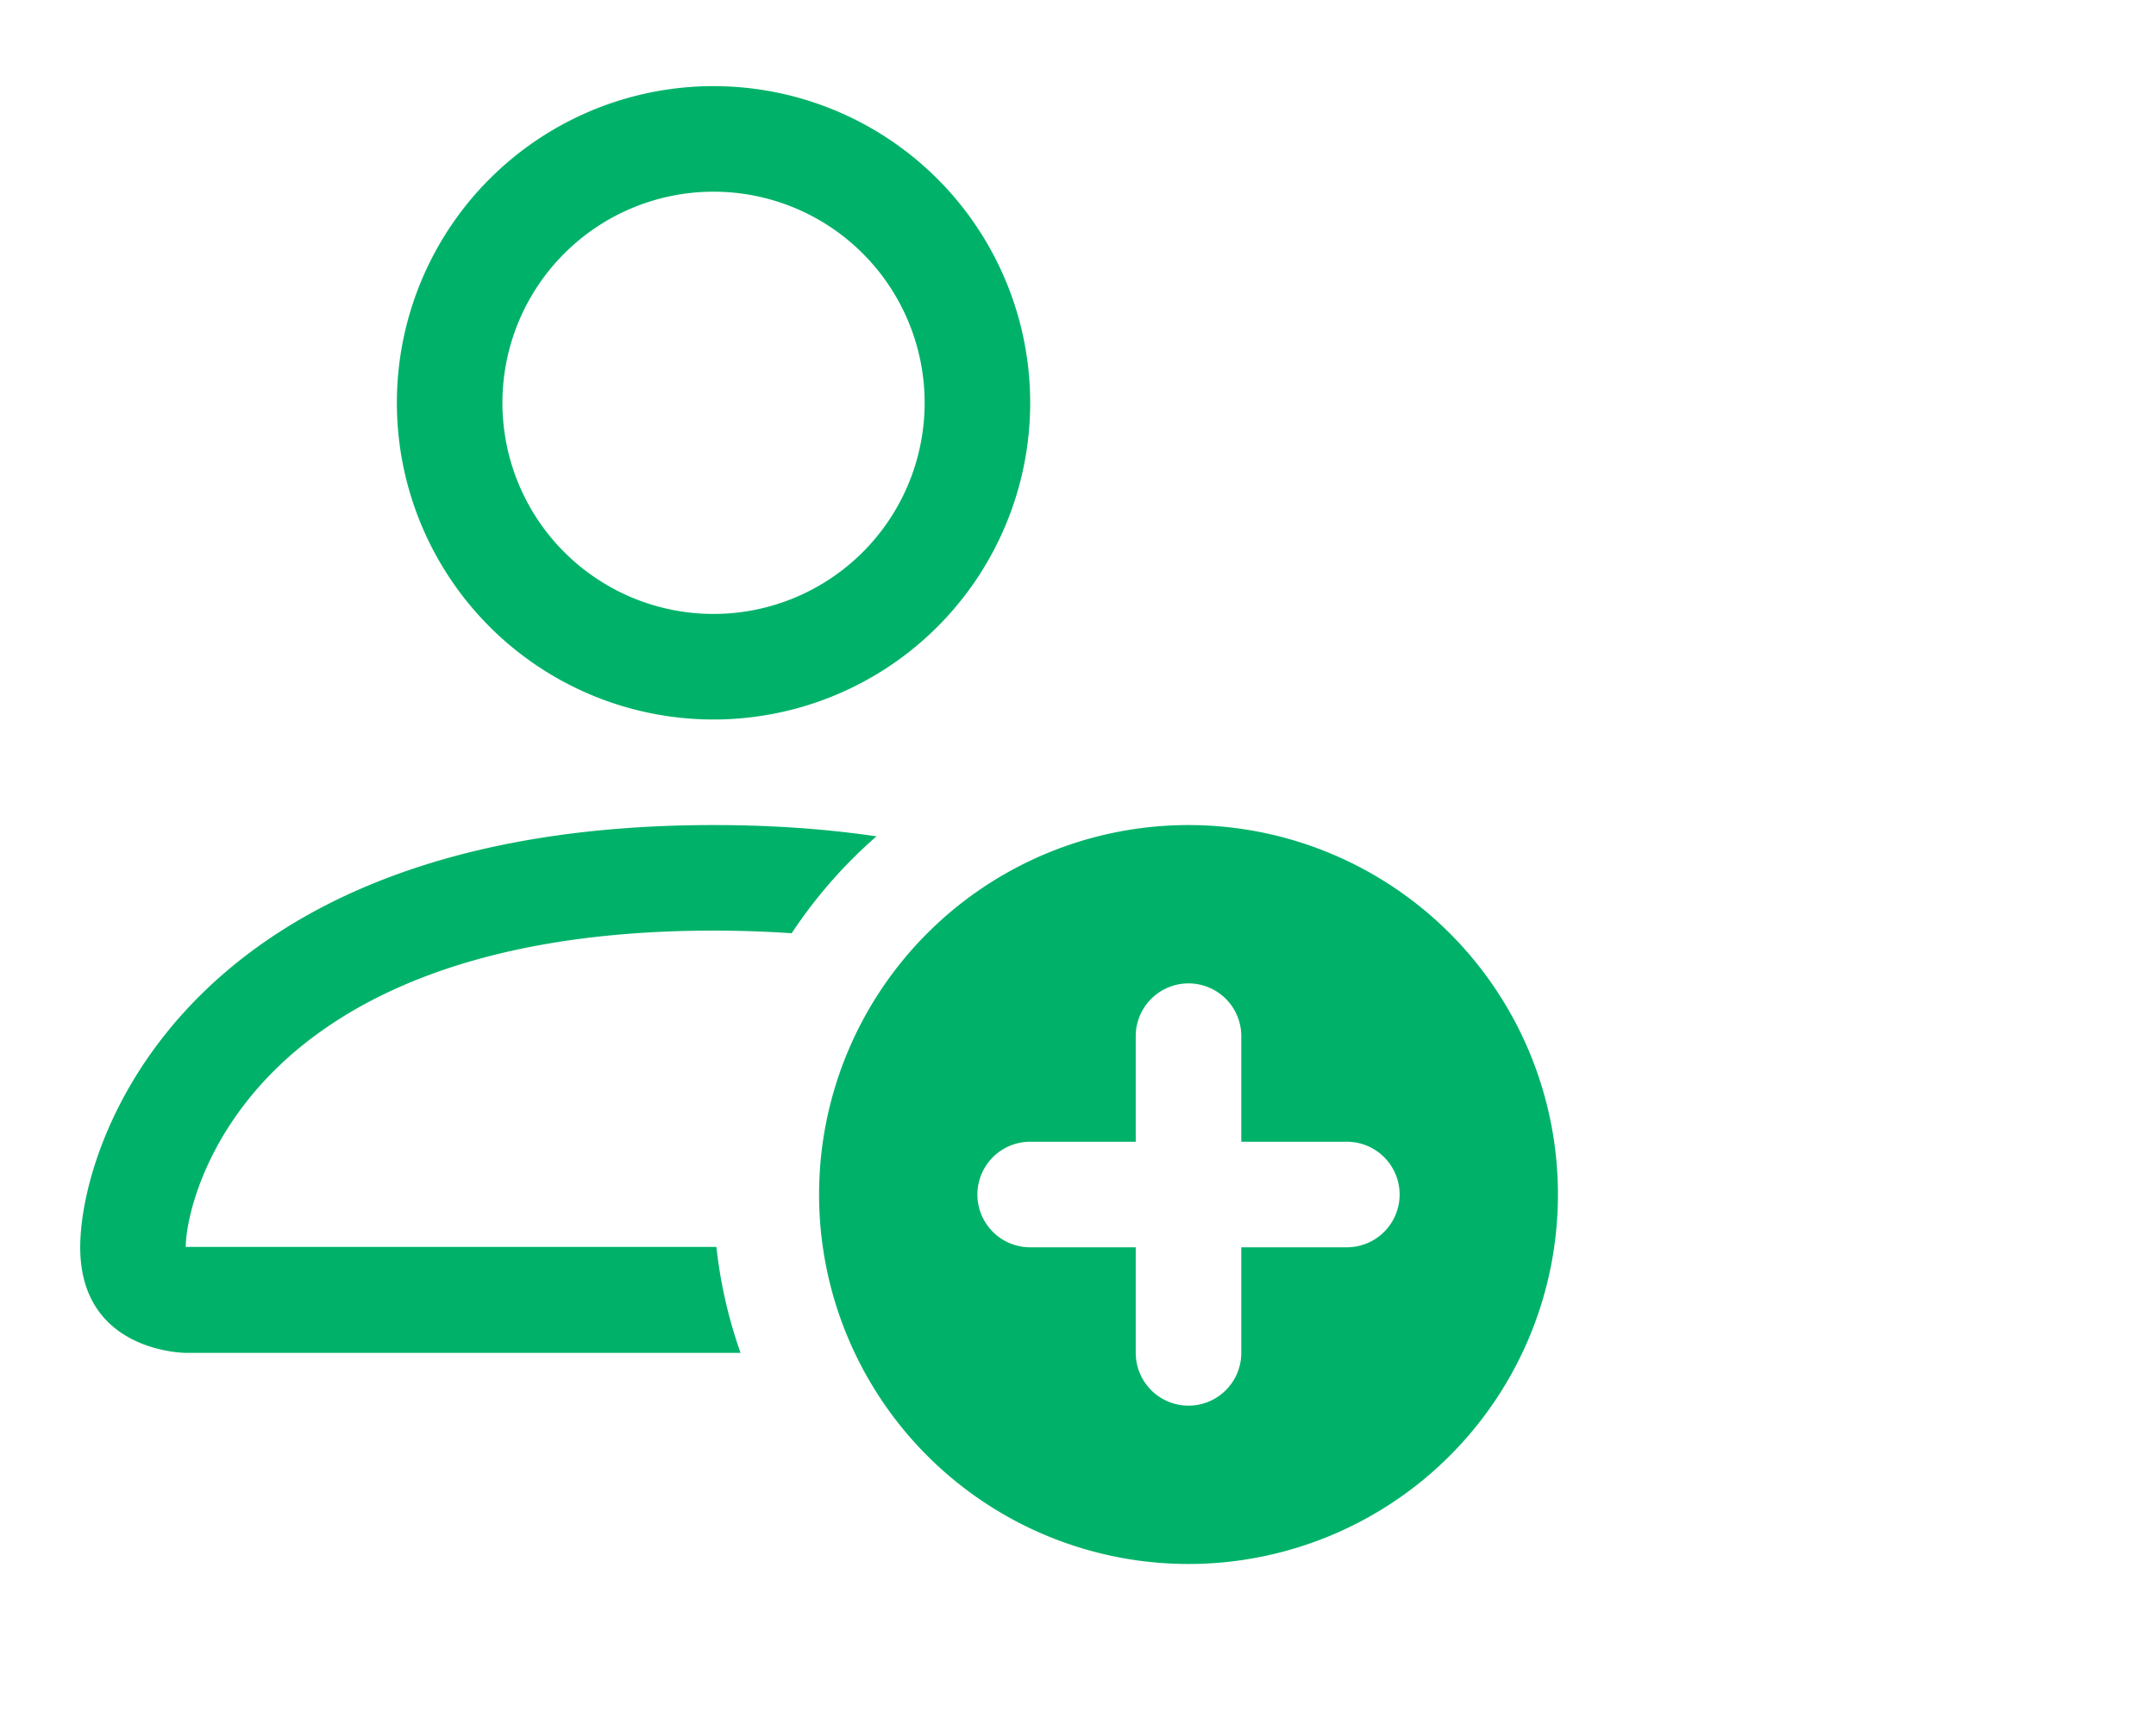 <?xml version="1.0" encoding="UTF-8" standalone="no"?>
<svg
   width="20.426"
   height="16.22"
   fill="currentColor"
   class="bi bi-person-add"
   viewBox="0 0 20.426 16.22"
   version="1.1"
   id="svg2"
   xmlns="http://www.w3.org/2000/svg"
   xmlns:svg="http://www.w3.org/2000/svg">
  <defs
     id="defs2" />
  <path
     d="m 11.26,14.816 a 3.5,3.5 0 1 0 0,-7 3.5,3.5 0 0 0 0,7 z m 0.5,-5 v 1 h 1 a 0.5,0.5 0 0 1 0,1 h -1 v 1 a 0.5,0.5 0 0 1 -1,0 v -1 h -1 a 0.5,0.5 0 0 1 0,-1 h 1 v -1 a 0.5,0.5 0 0 1 1,0 z m -2,-6 a 3,3 0 1 1 -6,0 3,3 0 0 1 6,0 z m -3,2 a 2,2 0 1 0 0,-4 2,2 0 0 0 0,4 z"
     id="path1"
     style="fill:#00b269;fill-opacity:1" />
  <path
     d="M 7.016,12.816 A 4.474,4.474 0 0 1 6.787,11.812 H 1.76 C 1.761,11.566 1.914,10.826 2.592,10.148 3.244,9.496 4.471,8.816 6.76,8.816 7.02,8.816 7.267,8.825 7.5,8.841 7.726,8.5 7.996,8.191 8.304,7.923 7.837,7.854 7.324,7.816 6.76,7.816 c -5,0 -6,3 -6,4 0,1 1,1 1,1 z"
     id="path2"
     style="fill:#00b269;fill-opacity:1" />
</svg>

